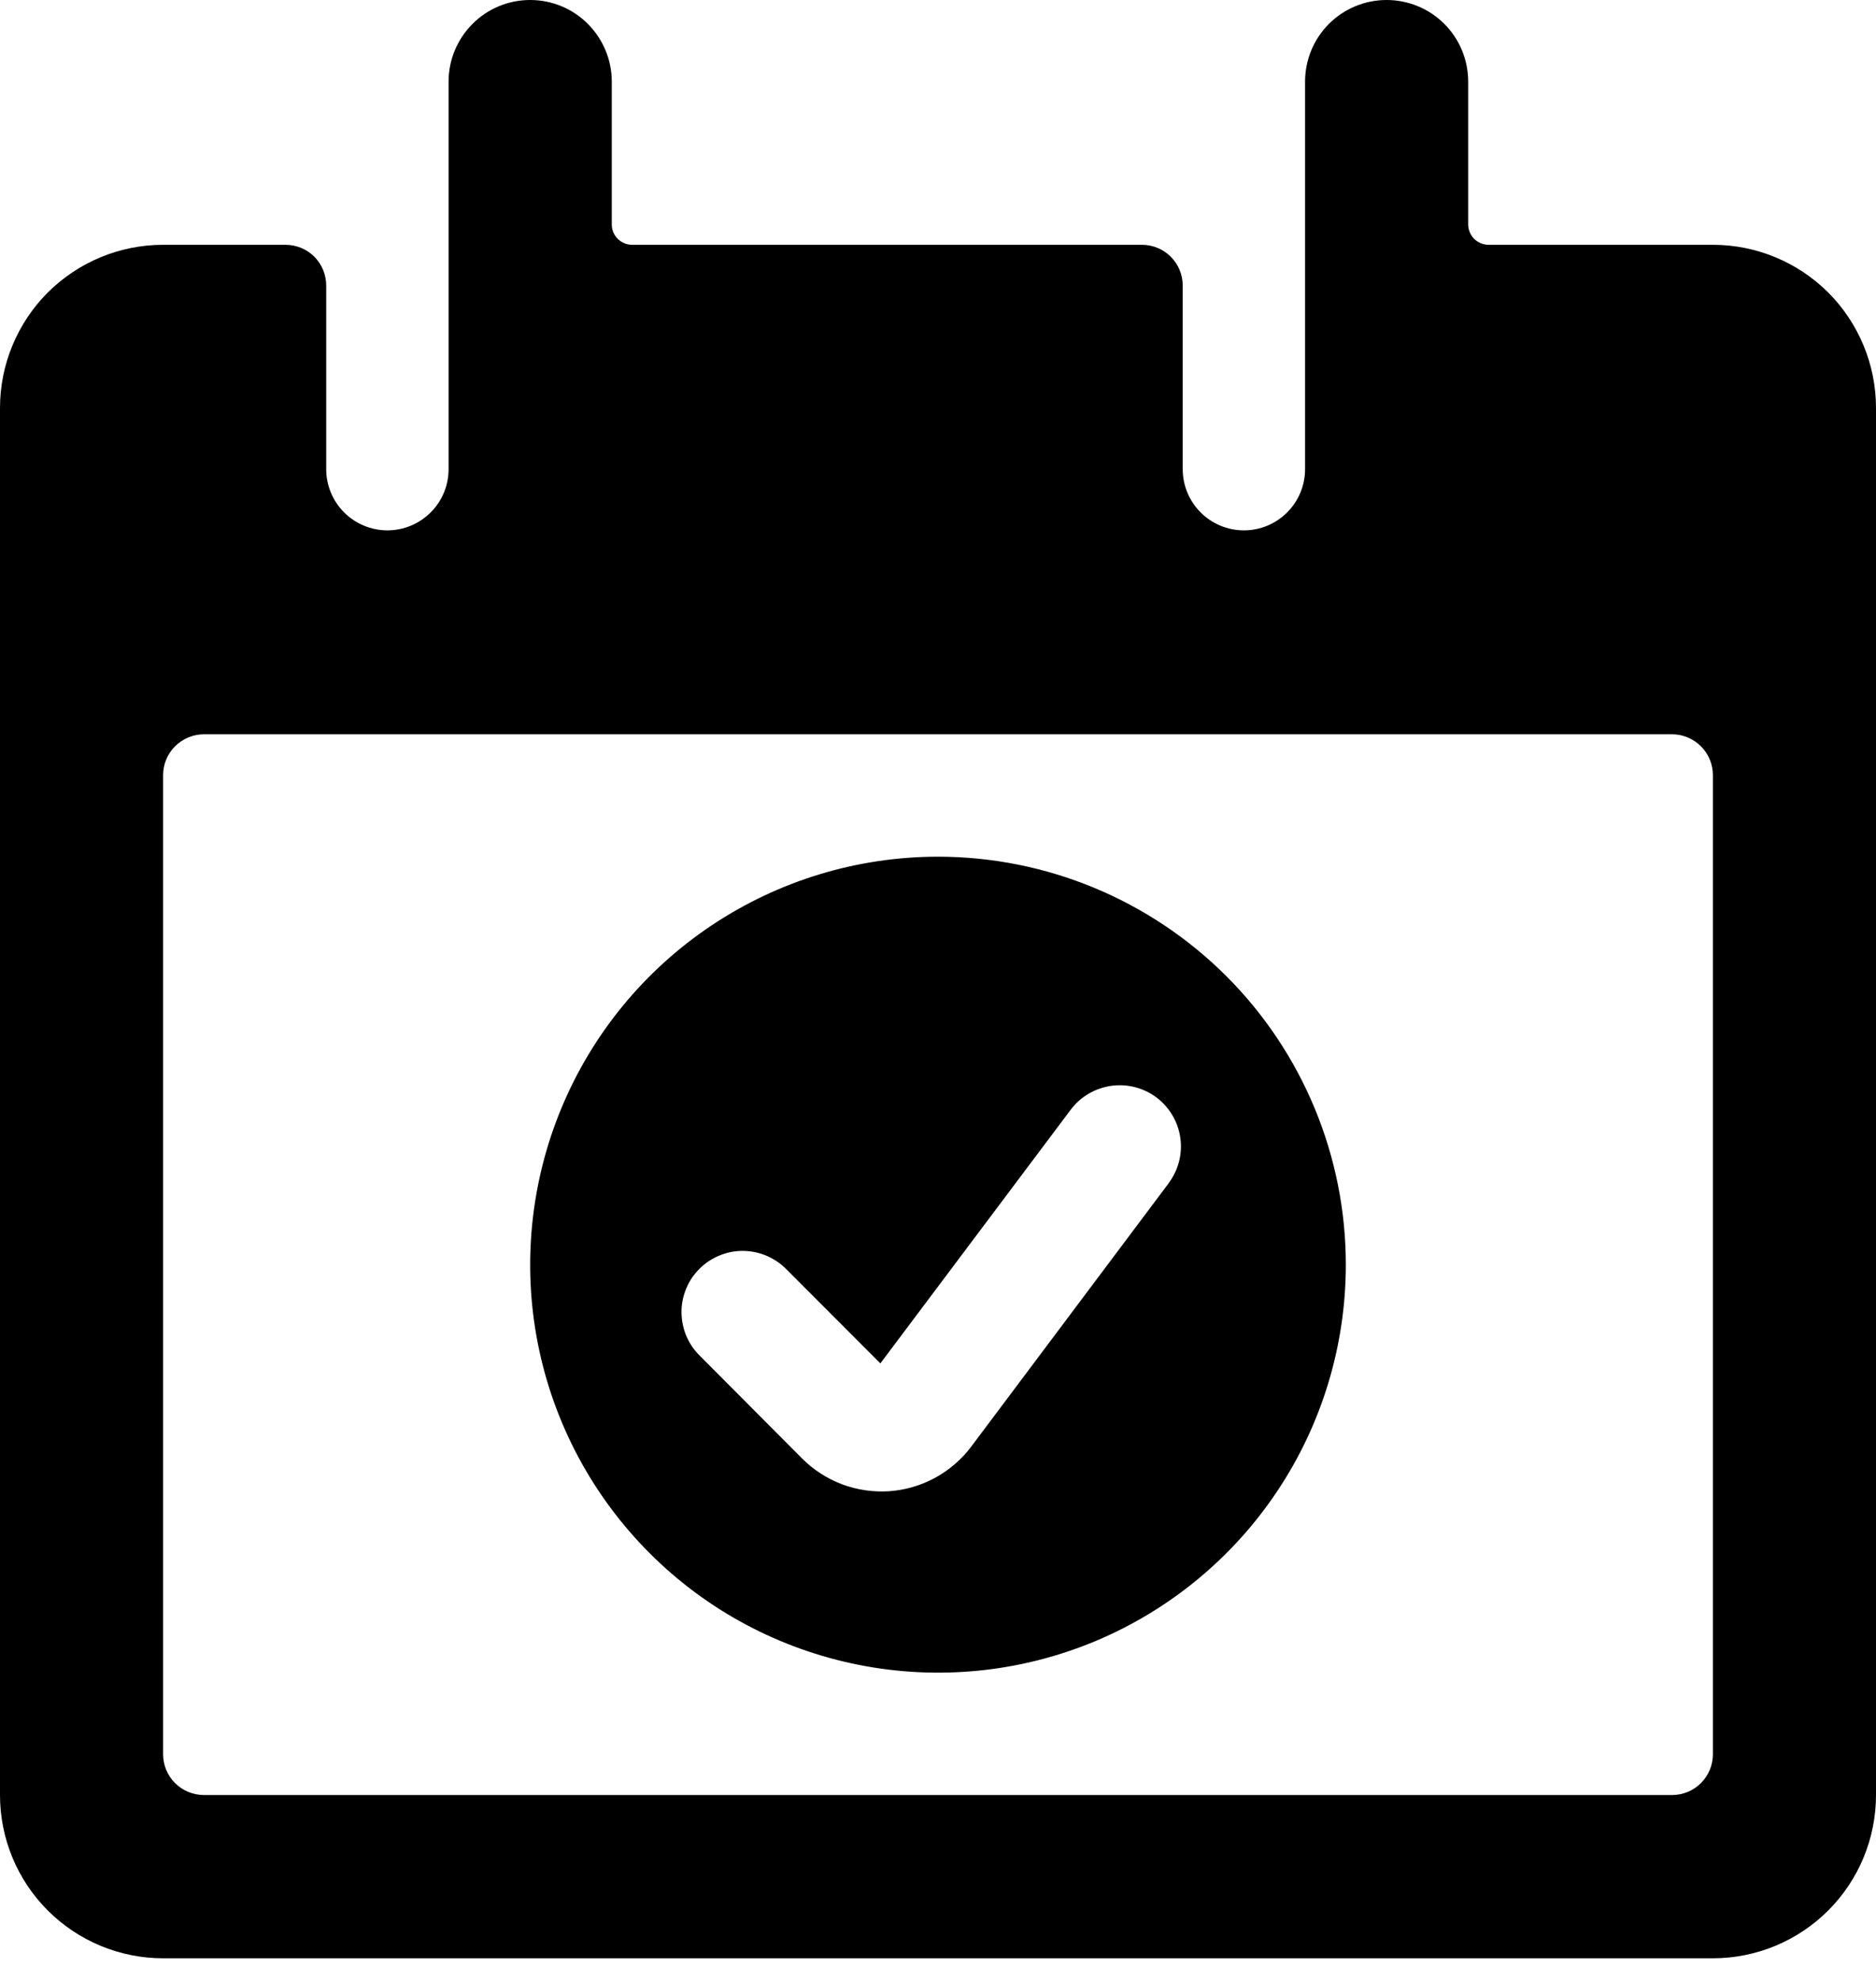 <svg viewBox="0 0 18 19" xmlns="http://www.w3.org/2000/svg">
<path fill-rule="evenodd" clip-rule="evenodd" d="M14.283 2.348H16.435C16.85 2.348 17.248 2.513 17.542 2.806C17.835 3.1 18 3.498 18 3.913V17.217C18 17.633 17.835 18.031 17.542 18.324C17.248 18.618 16.85 18.783 16.435 18.783H1.565C1.15 18.783 0.752 18.618 0.458 18.324C0.165 18.031 0 17.633 0 17.217V3.913C0 3.498 0.165 3.1 0.458 2.806C0.752 2.513 1.15 2.348 1.565 2.348H2.739C2.843 2.348 2.942 2.389 3.016 2.462C3.089 2.536 3.13 2.635 3.13 2.739V4.5C3.13 4.656 3.192 4.805 3.302 4.915C3.412 5.025 3.562 5.087 3.717 5.087C3.873 5.087 4.022 5.025 4.132 4.915C4.243 4.805 4.304 4.656 4.304 4.5V0.783C4.304 0.575 4.387 0.376 4.534 0.229C4.68 0.082 4.879 0 5.087 0C5.295 0 5.494 0.082 5.64 0.229C5.787 0.376 5.87 0.575 5.87 0.783V2.153C5.87 2.205 5.89 2.254 5.927 2.291C5.964 2.327 6.013 2.348 6.065 2.348H10.957C11.06 2.348 11.16 2.389 11.233 2.462C11.307 2.536 11.348 2.635 11.348 2.739V4.5C11.348 4.656 11.41 4.805 11.52 4.915C11.63 5.025 11.779 5.087 11.935 5.087C12.091 5.087 12.24 5.025 12.35 4.915C12.46 4.805 12.522 4.656 12.522 4.5V0.783C12.522 0.575 12.604 0.376 12.751 0.229C12.898 0.082 13.097 0 13.304 0C13.512 0 13.711 0.082 13.858 0.229C14.005 0.376 14.087 0.575 14.087 0.783V2.152C14.087 2.204 14.108 2.254 14.144 2.291C14.181 2.327 14.231 2.348 14.283 2.348ZM16.32 17.103C16.394 17.029 16.435 16.93 16.435 16.826V7.435C16.435 7.331 16.394 7.231 16.32 7.158C16.247 7.085 16.147 7.043 16.044 7.043H1.957C1.853 7.043 1.753 7.085 1.68 7.158C1.606 7.231 1.565 7.331 1.565 7.435V16.826C1.565 16.93 1.606 17.029 1.68 17.103C1.753 17.176 1.853 17.217 1.957 17.217H16.044C16.147 17.217 16.247 17.176 16.32 17.103ZM6.826 8.877C7.47 8.447 8.226 8.217 9 8.217C10.038 8.217 11.033 8.63 11.767 9.363C12.501 10.097 12.913 11.093 12.913 12.13C12.913 12.904 12.684 13.661 12.254 14.304C11.824 14.948 11.213 15.449 10.498 15.746C9.782 16.042 8.996 16.119 8.237 15.968C7.478 15.817 6.78 15.445 6.233 14.897C5.686 14.35 5.313 13.653 5.162 12.894C5.011 12.135 5.089 11.348 5.385 10.633C5.681 9.918 6.183 9.307 6.826 8.877ZM9.319 13.875L11.214 11.348H11.213C11.307 11.223 11.347 11.067 11.325 10.913C11.303 10.758 11.22 10.62 11.096 10.526C10.971 10.433 10.815 10.393 10.661 10.415C10.507 10.437 10.367 10.519 10.274 10.643L8.447 13.077L7.548 12.177C7.494 12.121 7.429 12.077 7.358 12.046C7.286 12.015 7.209 11.999 7.131 11.998C7.053 11.997 6.976 12.012 6.904 12.042C6.832 12.071 6.766 12.115 6.711 12.17C6.656 12.225 6.612 12.29 6.583 12.362C6.553 12.435 6.538 12.512 6.539 12.59C6.54 12.668 6.556 12.745 6.586 12.816C6.617 12.888 6.662 12.953 6.718 13.007L7.695 13.988C7.804 14.098 7.936 14.182 8.08 14.237C8.225 14.291 8.379 14.313 8.533 14.303C8.687 14.292 8.837 14.248 8.973 14.174C9.108 14.1 9.227 13.998 9.319 13.875Z" />
</svg>
